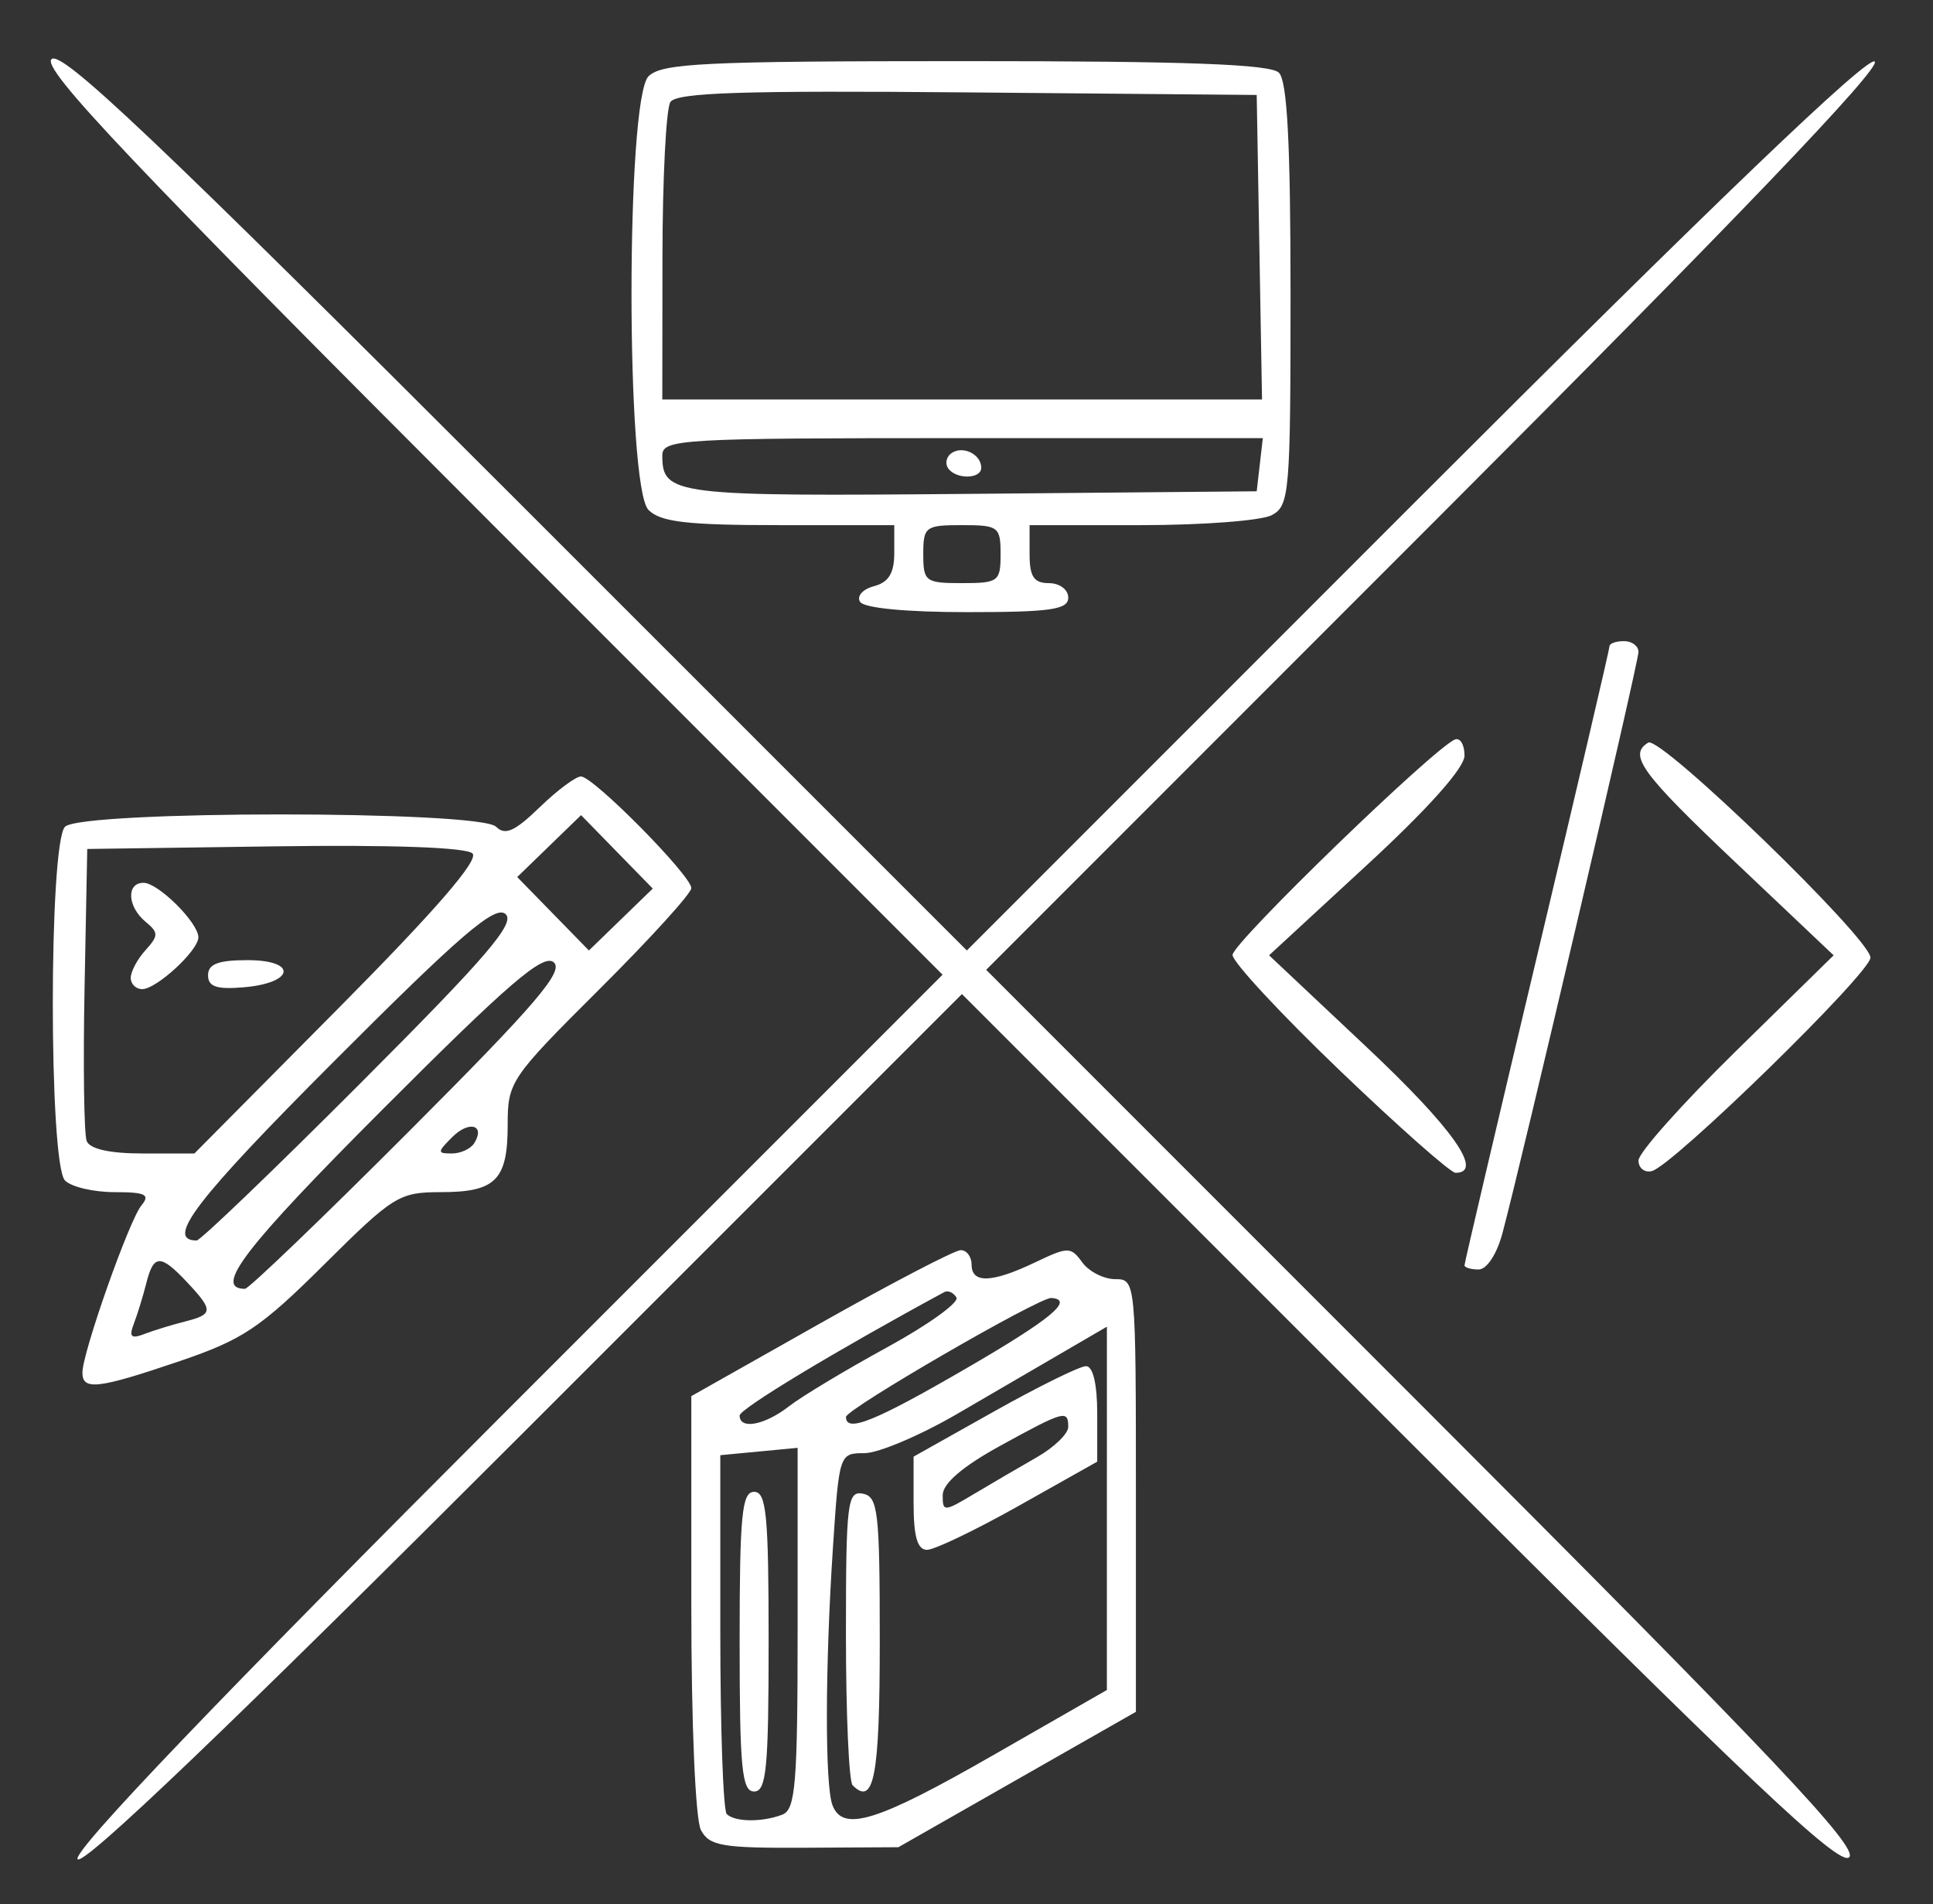 <?xml version="1.0" encoding="UTF-8" standalone="no"?>
<!-- Created with Inkscape (http://www.inkscape.org/) -->

<svg
   version="1.1"
   id="svg55"
   width="200"
   height="197"
   viewBox="0 0 200 197"
   sodipodi:docname="logo_icon_white.svg"
   inkscape:version="1.1.2 (0a00cf5339, 2022-02-04)"
   inkscape:export-filename="/home/bwurster/Pictures/logo_icon_black.png"
   inkscape:export-xdpi="96"
   inkscape:export-ydpi="96"
   xmlns:inkscape="http://www.inkscape.org/namespaces/inkscape"
   xmlns:sodipodi="http://sodipodi.sourceforge.net/DTD/sodipodi-0.dtd"
   xmlns="http://www.w3.org/2000/svg"
   xmlns:svg="http://www.w3.org/2000/svg">
  <rect x="0" y="0" width="200" height="197" fill="#333333" stroke="none"/>
  <defs
     id="defs59" />
  <sodipodi:namedview
     id="namedview57"
     pagecolor="#ffffff"
     bordercolor="#666666"
     borderopacity="1.0"
     inkscape:pageshadow="2"
     inkscape:pageopacity="0.0"
     inkscape:pagecheckerboard="0"
     showgrid="false"
     inkscape:zoom="4.0964467"
     inkscape:cx="104.35874"
     inkscape:cy="96.547088"
     inkscape:window-width="1920"
     inkscape:window-height="1016"
     inkscape:window-x="1920"
     inkscape:window-y="27"
     inkscape:window-maximized="1"
     inkscape:current-layer="g61" />
  <g
     inkscape:groupmode="layer"
     inkscape:label="Image"
     id="g61">
    <path
       style="fill:#ffffff"
       d="M 8.026,192.321 C 7.522,191.506 22.547,175.805 52.394,145.958 L 97.524,100.828 50.803,54.098 C 13.505,16.794 4.332,7.117 5.327,6.123 6.322,5.128 15.999,14.301 53.304,51.6 l 46.731,46.723 46.469,-46.477 C 177.483,20.861 193.306,5.702 193.973,6.369 194.64,7.035 179.483,22.861 148.504,53.846 l -46.469,46.477 45.269,45.277 c 36.136,36.143 45.018,45.528 44.023,46.523 -0.995,0.995 -10.38,-7.887 -46.523,-44.023 L 99.527,102.831 54.157,148.192 C 23.836,178.508 8.535,193.145 8.026,192.321 Z M 72.527,189.324 C 71.949,188.243 71.527,178.377 71.527,165.939 v -21.515 l 13.377,-7.551 c 7.358,-4.153 13.883,-7.551 14.5,-7.551 0.617,0 1.123,0.675 1.123,1.5 0,1.97 2.101,1.896 6.561,-0.23 3.44,-1.641 3.695,-1.641 4.894,0 0.696,0.952 2.228,1.73 3.405,1.73 2.123,0 2.14,0.179 2.14,22.379 v 22.379 l -12.288,7.003 -12.288,7.003 -9.711,0.053 c -8.493,0.046 -9.837,-0.182 -10.712,-1.817 z m 8.418,-1.608 c 1.364,-0.523 1.582,-3.175 1.582,-19.276 v -18.669 l -4,0.381 -4,0.381 v 18.228 c 0,10.026 0.3,18.528 0.667,18.895 0.832,0.832 3.663,0.861 5.752,0.06 z M 76.527,169.823 c 0,-13.111 0.231,-15.5 1.5,-15.5 1.269,0 1.5,2.389 1.5,15.5 0,13.111 -0.231,15.5 -1.5,15.5 -1.269,0 -1.5,-2.389 -1.5,-15.5 z m 26.223,11.75 11.774,-6.75 0.001,-18.792 10e-4,-18.792 -4.25,2.476 c -2.337,1.362 -7.393,4.306 -11.234,6.542 -3.841,2.237 -8.161,4.066 -9.599,4.066 -2.597,0 -2.619,0.067 -3.261,9.75 -0.815,12.309 -0.838,24.613 -0.049,26.668 1.079,2.812 4.615,1.712 16.616,-5.168 z m -14.536,3.104 c -0.378,-0.378 -0.688,-7.396 -0.688,-15.594 0,-13.659 0.147,-14.878 1.75,-14.57 1.573,0.303 1.75,1.842 1.75,15.24 0,13.989 -0.594,17.142 -2.812,14.924 z m 6.312,-29.175 v -4.821 l 8.336,-4.679 c 4.585,-2.573 8.86,-4.679 9.5,-4.679 0.729,0 1.164,1.849 1.164,4.94 v 4.94 l -8.108,4.56 c -4.459,2.508 -8.734,4.56 -9.5,4.56 -0.997,0 -1.392,-1.368 -1.392,-4.821 z m 12.75,-4.755 c 1.788,-1.02 3.25,-2.433 3.25,-3.139 0,-1.801 -0.408,-1.687 -7.059,1.966 -3.868,2.124 -5.921,3.884 -5.929,5.082 -0.011,1.752 0.128,1.748 3.238,-0.111 1.788,-1.068 4.713,-2.777 6.5,-3.797 z m -25.635,-5.278 c 1.312,-1.02 5.873,-3.761 10.137,-6.092 4.264,-2.331 7.495,-4.653 7.181,-5.162 -0.314,-0.509 -0.878,-0.759 -1.252,-0.556 -11.134,6.023 -21.181,12.08 -21.181,12.77 0,1.491 2.587,1.006 5.115,-0.96 z M 99.937,141.573 c 8.804,-5.108 11.253,-7.132 8.84,-7.303 -1.24,-0.088 -21.238,11.493 -21.244,12.303 -0.013,1.676 2.971,0.473 12.404,-5 z m -91.41,0.425 c 0,-2.069 4.836,-15.773 6.107,-17.304 0.932,-1.123 0.426,-1.372 -2.784,-1.372 -2.157,0 -4.462,-0.54 -5.122,-1.2 -1.686,-1.686 -1.686,-34.914 0,-36.6 1.697,-1.697 42.901,-1.699 44.598,-0.002 0.931,0.931 1.934,0.484 4.498,-2 1.815,-1.759 3.744,-3.198 4.286,-3.198 1.28,0 11.418,10.257 11.418,11.551 0,0.544 -4.275,5.246 -9.5,10.449 -9.234,9.196 -9.5,9.588 -9.5,14.03 0,5.725 -1.237,6.97 -6.928,6.97 -4.296,0 -4.913,0.383 -12.05,7.476 -6.604,6.563 -8.428,7.784 -14.947,10 -8.452,2.873 -10.075,3.067 -10.075,1.199 z m 10.593,-5.288 c 2.955,-0.742 2.979,-1.15 0.233,-4.073 -2.745,-2.921 -3.46,-2.906 -4.213,0.093 -0.332,1.324 -0.909,3.202 -1.282,4.174 -0.534,1.392 -0.303,1.623 1.089,1.089 0.972,-0.373 2.85,-0.95 4.174,-1.282 z m 23.232,-19.712 c 13.105,-13.123 16.034,-16.547 14.936,-17.459 -1.088,-0.903 -4.692,2.196 -17.691,15.214 -14.306,14.326 -17.563,18.57 -14.249,18.57 0.386,0 8.038,-7.346 17.005,-16.325 z m -5,-5 c 13.105,-13.123 16.034,-16.547 14.936,-17.459 -1.088,-0.903 -4.692,2.196 -17.691,15.214 -14.306,14.326 -17.563,18.57 -14.249,18.57 0.386,0 8.038,-7.346 17.005,-16.325 z m -2.345,-7.689 C 45.024,94.212 49.57,88.966 48.891,88.287 48.263,87.658 40.561,87.381 28.455,87.55 l -19.428,0.272 -0.279,14.454 c -0.153,7.95 -0.055,15.037 0.219,15.75 0.321,0.837 2.384,1.296 5.822,1.296 h 5.325 z m -21.48,-3.158 c 0,-0.644 0.686,-1.93 1.525,-2.857 1.367,-1.51 1.367,-1.817 0,-2.951 -1.877,-1.557 -1.999,-4.021 -0.2,-4.021 1.521,0 5.674,4.128 5.674,5.64 0,1.365 -4.334,5.36 -5.814,5.36 -0.652,0 -1.186,-0.527 -1.186,-1.171 z m 8,-0.268 c 0,-1.159 1.05,-1.56 4.083,-1.56 5.21,0 4.865,2.365 -0.411,2.81 -2.794,0.236 -3.673,-0.063 -3.673,-1.25 z m 27.541,17.373 c 1.173,-1.897 -0.538,-2.366 -2.279,-0.624 -1.559,1.559 -1.562,1.69 -0.035,1.69 0.91,0 1.952,-0.48 2.314,-1.067 z m 14.762,-30.135 -3.709,-3.798 -3.303,3.202 -3.303,3.202 3.709,3.798 3.709,3.798 3.303,-3.202 3.303,-3.202 z M 151.527,130.886 c 0,-0.24 3.375,-14.624 7.5,-31.965 4.125,-17.341 7.5,-31.769 7.5,-32.064 0,-0.294 0.675,-0.535 1.5,-0.535 0.825,0 1.5,0.505 1.5,1.122 0,1.083 -12.036,52.501 -14.075,60.128 -0.579,2.165 -1.62,3.75 -2.464,3.75 -0.804,0 -1.461,-0.196 -1.461,-0.436 z M 138.599,110.713 c -6.089,-5.835 -11.072,-11.203 -11.072,-11.928 0,-1.254 21.019,-21.596 23.038,-22.296 0.529,-0.183 0.962,0.57 0.962,1.674 0,1.263 -3.75,5.467 -10.11,11.333 l -10.11,9.326 10.11,9.513 c 8.892,8.367 12.158,12.987 9.181,12.987 -0.511,0 -5.911,-4.774 -12,-10.609 z m 30.928,9.328 c 0,-0.786 4.543,-5.881 10.096,-11.323 l 10.096,-9.895 -10.096,-9.56 c -9.823,-9.301 -11.177,-11.154 -9.09,-12.444 1.243,-0.768 22.994,20.273 22.994,22.243 0,1.591 -20.479,21.578 -22.628,22.084 -0.754,0.178 -1.372,-0.319 -1.372,-1.105 z M 88.985,62.255 c -0.363,-0.588 0.284,-1.314 1.441,-1.617 1.521,-0.398 2.101,-1.344 2.101,-3.433 V 54.323 H 80.598 c -9.511,0 -12.247,-0.319 -13.5,-1.571 -2.345,-2.345 -2.345,-42.512 0,-44.857 C 68.46,6.533 72.842,6.323 99.898,6.323 c 22.956,0 31.546,0.318 32.429,1.2 0.86,0.86 1.2,7.37 1.2,22.965 0,20.495 -0.113,21.825 -1.934,22.8 -1.064,0.569 -7.139,1.035 -13.5,1.035 h -11.566 v 3 c 0,2.333 0.444,3 2,3 1.111,0 2,0.667 2,1.5 0,1.238 -1.827,1.5 -10.441,1.5 -6.321,0 -10.701,-0.421 -11.101,-1.067 z m 14.542,-4.933 c 0,-2.833 -0.222,-3 -4,-3 -3.778,0 -4,0.167 -4,3 0,2.833 0.222,3 4,3 3.778,0 4,-0.167 4,-3 z m 26.816,-9.25 0.316,-2.75 H 99.593 c -29.249,0 -31.066,0.105 -31.066,1.8 0,4.095 1.174,4.24 31.965,3.965 l 29.535,-0.265 z m -32.274,0.319 c -0.316,-0.512 -0.118,-1.214 0.441,-1.559 1.193,-0.738 3.016,0.199 3.016,1.549 0,1.217 -2.707,1.225 -3.457,0.01 z M 130.302,25.573 130.027,9.823 100.095,9.558 c -23.28,-0.206 -30.11,0.016 -30.735,1 -0.442,0.696 -0.81,7.903 -0.818,16.015 l -0.015,14.75 h 31.025 31.025 z"
       id="path779"
       inkscape:export-filename="/home/bwurster/Pictures/logo_icon_white.png"
       inkscape:export-xdpi="96"
       inkscape:export-ydpi="96" />
  </g>
</svg>
